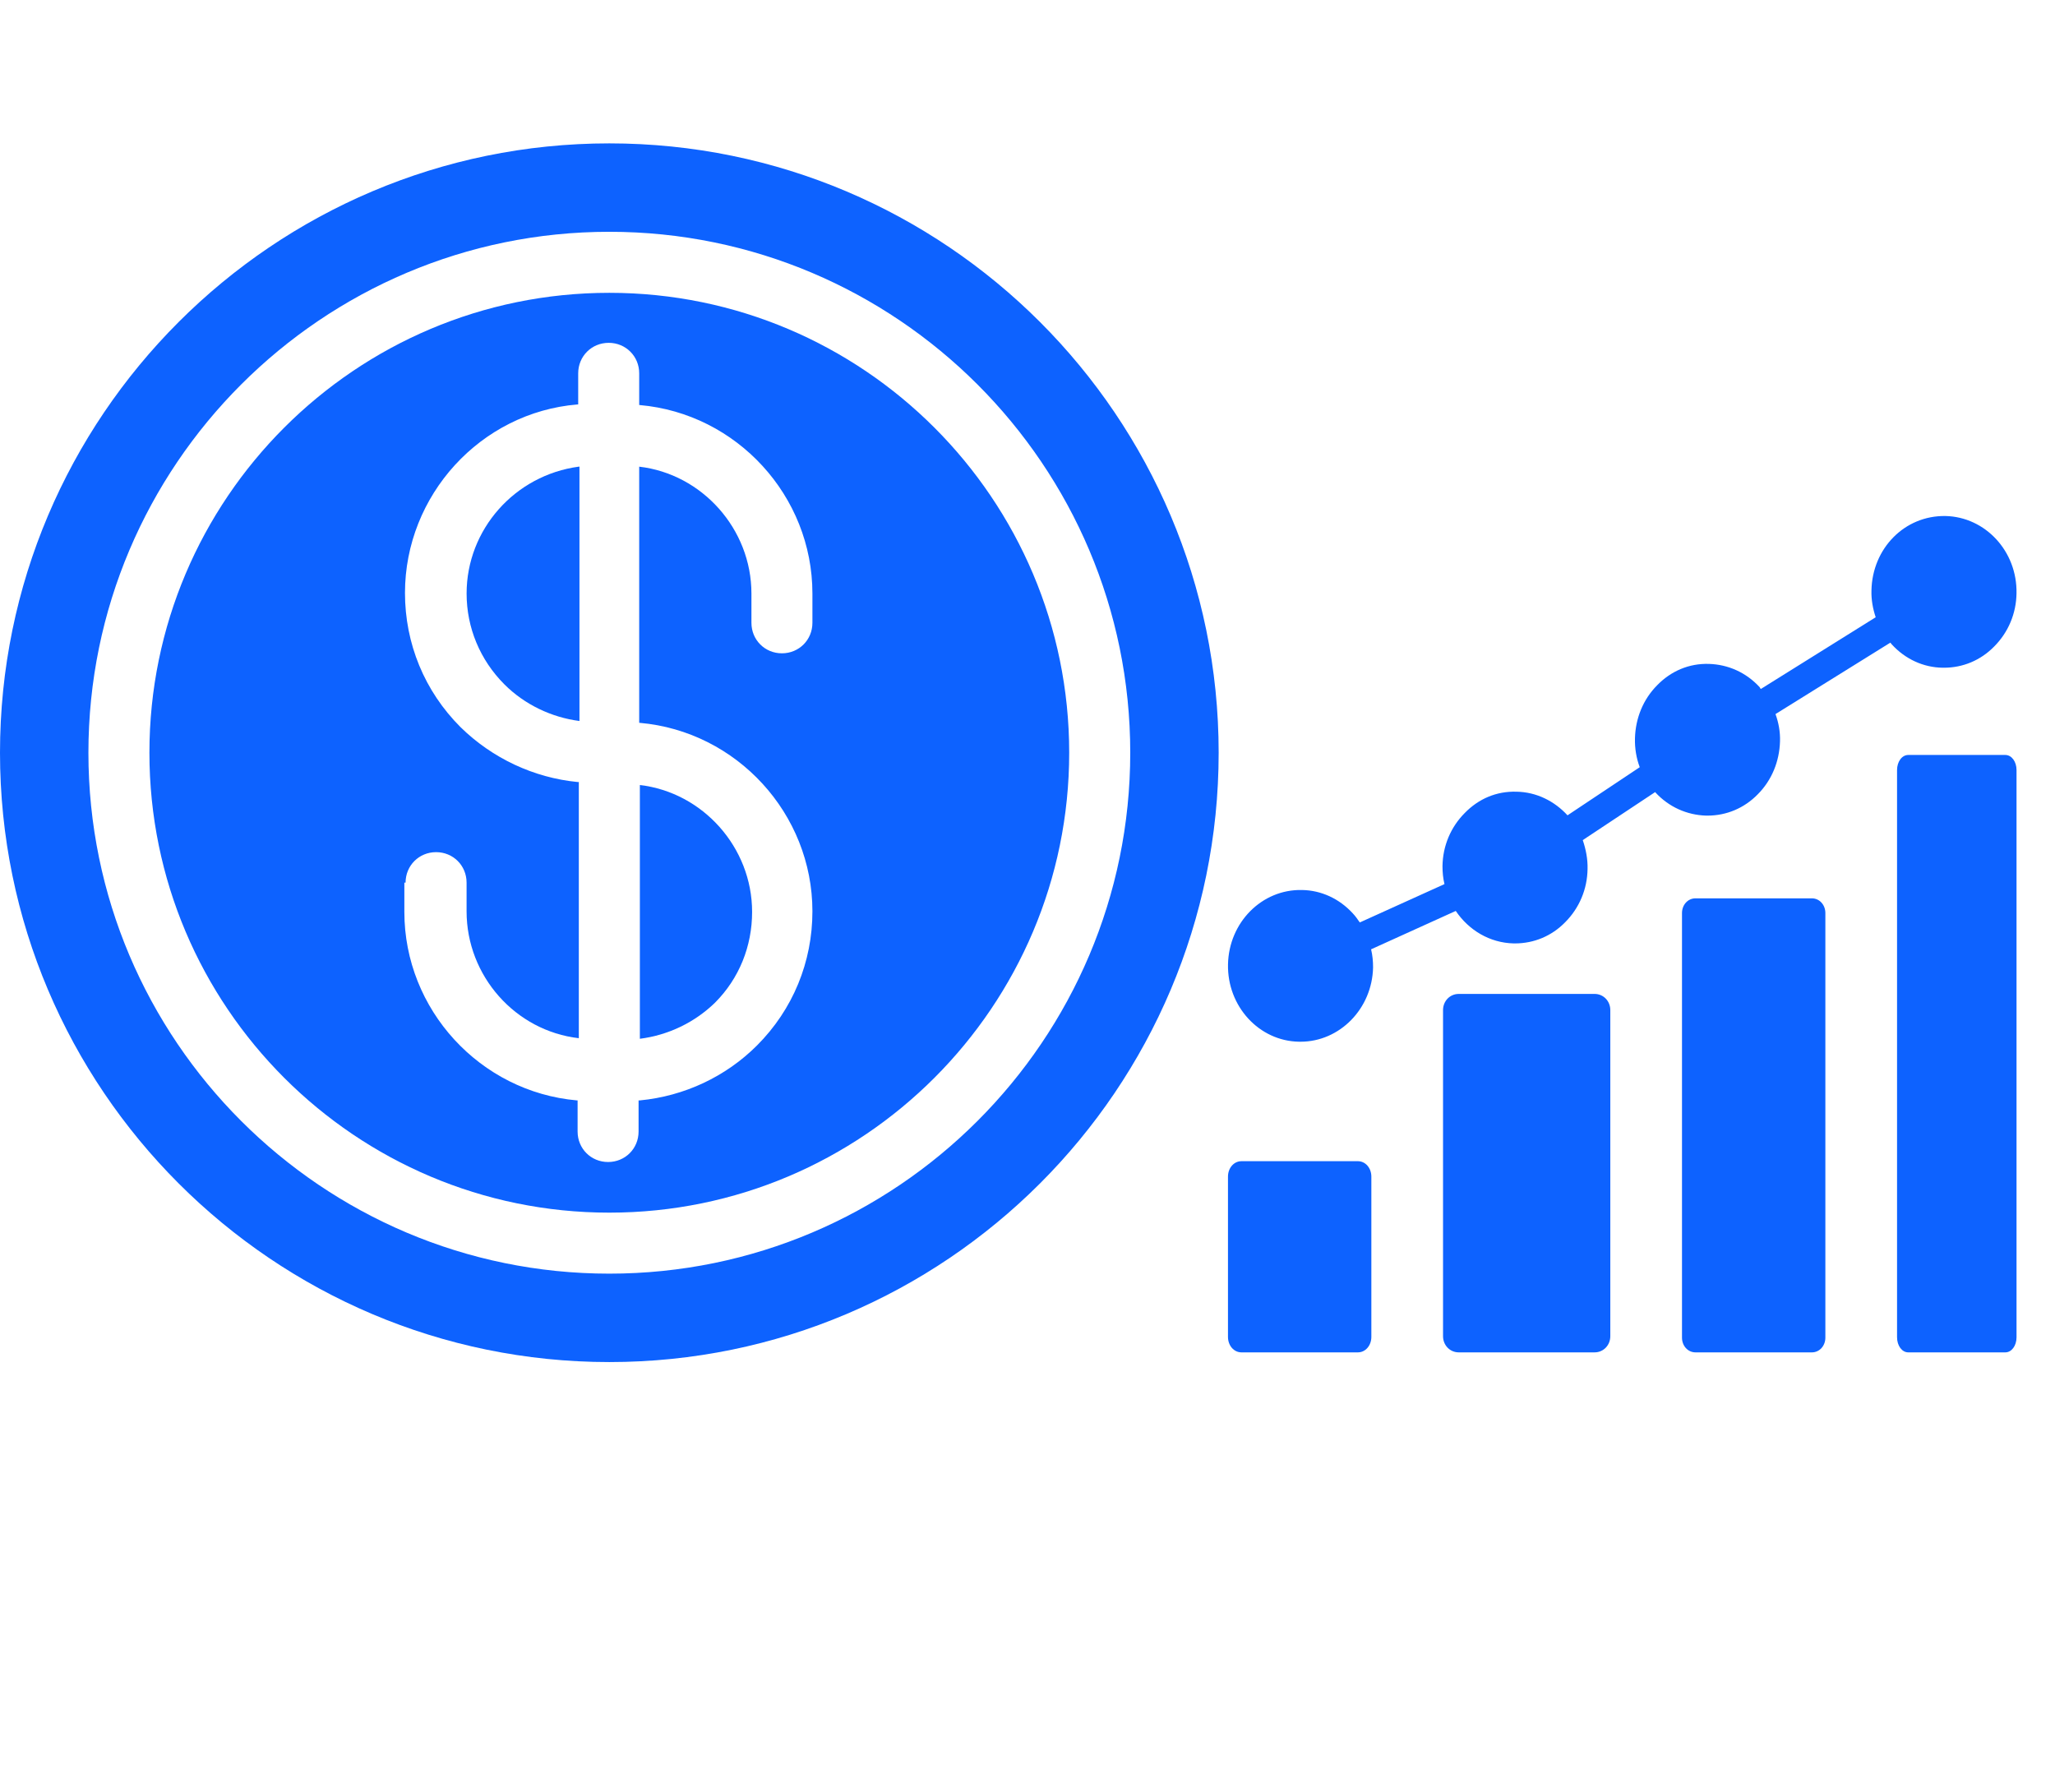 <svg width="86" height="75" viewBox="0 0 86 75" fill="none" xmlns="http://www.w3.org/2000/svg">
<path d="M54.367 43.594H54.426C56.068 43.594 57.426 42.21 57.462 40.481C57.462 40.221 57.438 39.974 57.379 39.727L60.922 38.121C61.465 38.924 62.339 39.456 63.343 39.48H63.402C64.194 39.48 64.938 39.172 65.504 38.591C66.095 37.998 66.426 37.208 66.438 36.367C66.449 35.948 66.367 35.54 66.237 35.157L69.272 33.144V33.156C69.839 33.773 70.595 34.107 71.398 34.132H71.457C72.248 34.132 72.992 33.823 73.559 33.242C74.15 32.65 74.469 31.859 74.492 31.019C74.504 30.624 74.433 30.241 74.303 29.883L79.11 26.893C79.134 26.918 79.146 26.943 79.169 26.967C79.736 27.585 80.492 27.931 81.295 27.943H81.354C82.145 27.943 82.889 27.634 83.456 27.054C84.047 26.461 84.378 25.67 84.389 24.831C84.425 23.076 83.09 21.631 81.413 21.594C79.701 21.569 78.354 22.953 78.319 24.707C78.307 25.102 78.378 25.473 78.496 25.831L73.689 28.833C73.665 28.808 73.654 28.783 73.642 28.759C73.075 28.141 72.319 27.807 71.516 27.783C70.689 27.758 69.933 28.079 69.355 28.672C68.764 29.265 68.445 30.055 68.422 30.895C68.41 31.316 68.481 31.735 68.622 32.106L65.599 34.12C65.056 33.526 64.3 33.144 63.461 33.131C62.623 33.107 61.879 33.428 61.3 34.021C60.709 34.614 60.379 35.404 60.367 36.244C60.367 36.504 60.39 36.751 60.45 36.998L56.906 38.603C56.812 38.468 56.729 38.344 56.611 38.22C56.044 37.603 55.288 37.257 54.485 37.245C52.808 37.208 51.426 38.603 51.391 40.357C51.355 42.111 52.69 43.569 54.367 43.594Z" fill="#0D62FF"/>
<path d="M51.952 56.594H56.828C57.143 56.594 57.39 56.309 57.39 55.947V49.24C57.39 48.878 57.143 48.594 56.828 48.594H51.952C51.637 48.594 51.39 48.878 51.39 49.24V55.947C51.39 56.309 51.637 56.594 51.952 56.594Z" fill="#0D62FF"/>
<path d="M66.735 41.594H61.046C60.678 41.594 60.39 41.892 60.39 42.271V55.917C60.39 56.296 60.678 56.594 61.046 56.594H66.735C67.102 56.594 67.39 56.296 67.39 55.917V42.271C67.39 41.892 67.102 41.594 66.735 41.594Z" fill="#0D62FF"/>
<path d="M70.952 37.594C70.637 37.594 70.39 37.865 70.39 38.21V55.978C70.39 56.323 70.637 56.594 70.952 56.594H75.828C76.143 56.594 76.39 56.323 76.39 55.978V38.21C76.39 37.865 76.143 37.594 75.828 37.594H70.952Z" fill="#0D62FF"/>
<path d="M83.922 31.594H79.858C79.596 31.594 79.39 31.872 79.39 32.226V55.962C79.39 56.316 79.596 56.594 79.858 56.594H83.922C84.184 56.594 84.39 56.316 84.39 55.962V32.226C84.39 31.872 84.184 31.594 83.922 31.594Z" fill="#0D62FF"/>
<path d="M25.499 50.747C36.118 50.747 44.745 42.119 44.745 31.501C44.745 20.882 36.118 12.254 25.499 12.254C14.881 12.254 6.253 20.882 6.253 31.501C6.253 42.119 14.881 50.747 25.499 50.747ZM16.973 36.937C16.973 36.223 17.535 35.661 18.25 35.661C18.965 35.661 19.526 36.223 19.526 36.937V38.137C19.526 40.843 21.568 43.14 24.223 43.447V32.726H24.172C22.334 32.547 20.598 31.73 19.271 30.428C17.765 28.922 16.948 26.931 16.948 24.813C16.948 20.728 20.113 17.257 24.172 16.925H24.197V15.623C24.197 14.909 24.759 14.347 25.474 14.347C26.188 14.347 26.75 14.909 26.75 15.623V16.951H26.776C30.834 17.308 33.999 20.754 33.999 24.838V26.063C33.999 26.778 33.438 27.34 32.723 27.34C32.008 27.34 31.447 26.778 31.447 26.063V24.838C31.447 22.132 29.379 19.835 26.75 19.529V30.25H26.776C30.834 30.607 33.999 34.053 33.999 38.137C33.999 40.256 33.183 42.247 31.677 43.753C30.375 45.055 28.639 45.872 26.776 46.05H26.724V47.352C26.724 48.067 26.163 48.628 25.448 48.628C24.733 48.628 24.172 48.067 24.172 47.352V46.05H24.146C20.088 45.693 16.922 42.247 16.922 38.163V36.937H16.973Z" fill="#0D62FF"/>
<path d="M24.224 19.528C21.544 19.886 19.527 22.158 19.527 24.838C19.527 26.267 20.089 27.62 21.11 28.641C21.952 29.483 23.075 30.02 24.25 30.173V19.528H24.224Z" fill="#0D62FF"/>
<path d="M25.5 57C39.565 57 51 45.564 51 31.5C51 17.436 39.564 6 25.5 6C11.436 6 0 17.436 0 31.5C0 45.564 11.436 57 25.5 57ZM25.5 9.7C37.523 9.7 47.3 19.477 47.3 31.5C47.3 43.523 37.523 53.3 25.5 53.3C13.477 53.3 3.7 43.523 3.7 31.5C3.7 19.477 13.477 9.7 25.5 9.7Z" fill="#0D62FF"/>
<path d="M31.475 38.162C31.475 35.456 29.407 33.159 26.778 32.852V43.471C27.978 43.318 29.075 42.782 29.918 41.965C30.939 40.944 31.475 39.591 31.475 38.162Z" fill="#0D62FF"/>
</svg>
